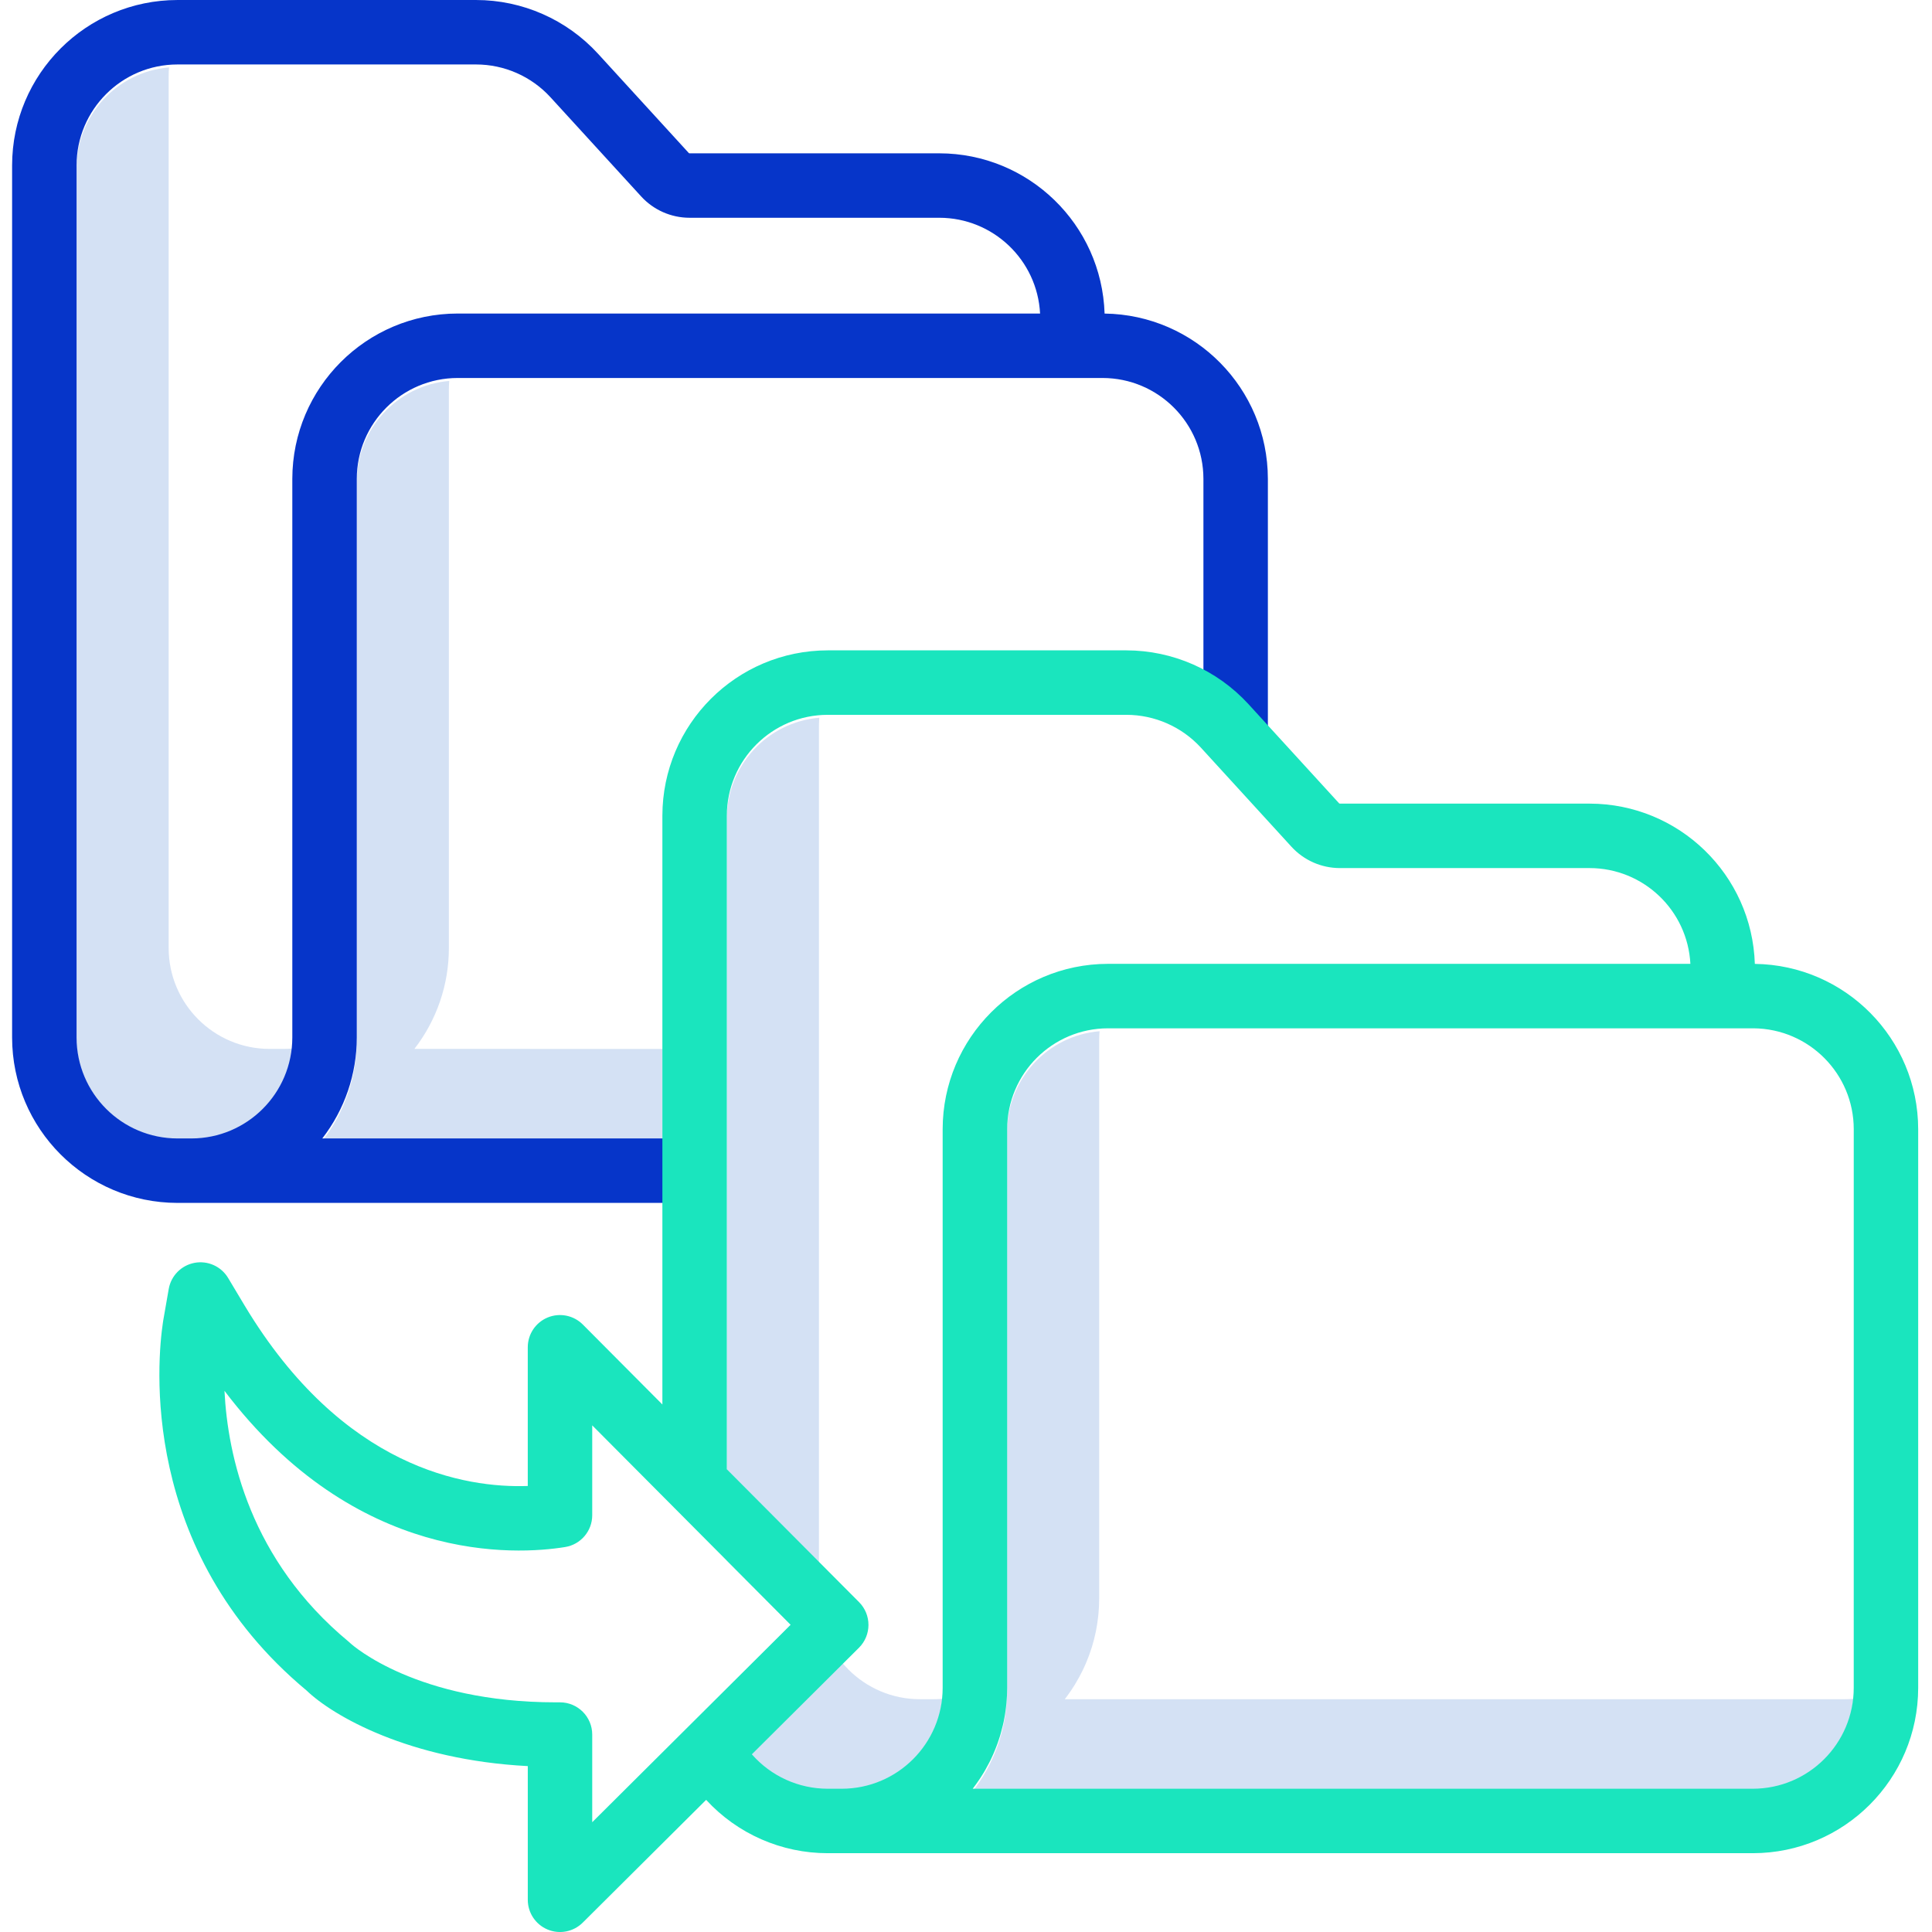 <svg height="419pt" viewBox="-2 0 419 419.63" width="419pt" xmlns="http://www.w3.org/2000/svg"><g fill="#d4e1f4"><path d="m200.516 369.07h-3.039c-12.098-.012-21.902-9.812-21.918-21.906v-189.449c0-.617.031-1.223.082-1.824-11.344.961-20.062 10.438-20.082 21.824v161.258l13.855 13.93-13.855 14.262c.016 12.094 9.82 21.895 21.918 21.906h3.039c11.387-.012 20.871-8.738 21.832-20.082-.605.051-1.215.082-1.832.082zm0 0"/><path d="m398.406 369.07h-169.453c.07-.086.133-.176.203-.266.105-.145.215-.293.324-.438.215-.293.422-.586.629-.887.102-.152.211-.301.312-.457.211-.316.418-.641.621-.965.082-.133.164-.262.246-.402.559-.922 1.074-1.871 1.551-2.848.062-.133.125-.273.188-.406.168-.355.332-.711.488-1.07.07-.172.145-.344.215-.516.137-.34.273-.676.398-1.02.066-.176.133-.355.199-.531.133-.363.254-.727.371-1.094l.152-.469c.32-1.047.598-2.113.824-3.199.035-.164.062-.328.094-.492.074-.379.145-.762.203-1.148.031-.199.059-.398.086-.598.055-.363.098-.727.141-1.086.023-.207.047-.41.066-.617.035-.383.062-.77.086-1.156.012-.184.027-.359.035-.543.027-.566.043-1.133.043-1.707v-121.352c0-.613.031-1.219.082-1.824-11.344.961-20.066 10.441-20.082 21.824v121.359c0 .57-.016 1.141-.043 1.707-.008.18-.023.359-.035.539-.023.391-.051.777-.086 1.16-.02.207-.043.41-.066.613-.043.363-.09.727-.141 1.086-.027.203-.055.402-.086.602-.062.387-.133.766-.203 1.148-.031.164-.059.328-.094.492-.227 1.082-.5 2.148-.824 3.199-.047.156-.102.312-.152.469-.117.367-.238.73-.371 1.094-.066.176-.133.355-.199.531-.129.34-.262.68-.398 1.016-.07.172-.145.348-.215.52-.156.359-.32.715-.488 1.066-.062.137-.125.273-.188.41-.477.973-.992 1.926-1.551 2.848-.082.137-.164.266-.246.402-.203.324-.41.648-.621.965-.102.152-.207.301-.312.457-.203.297-.414.594-.629.887-.109.145-.219.293-.324.438-.066.086-.129.176-.203.266h169.453c11.387-.016 20.867-8.738 21.828-20.082-.605.043-1.211.074-1.828.074zm0 0"/><path d="m59.27 227.824h-3.039c-12.098-.012-21.902-9.812-21.914-21.91v-189.441c0-.617.031-1.23.082-1.832-11.348.965-20.07 10.445-20.082 21.832v189.441c.012 12.098 9.816 21.902 21.914 21.914h3.039c11.387-.016 20.863-8.738 21.824-20.082-.602.047-1.207.078-1.824.078zm0 0"/><path d="m87.688 227.824c4.863-6.27 7.496-13.98 7.492-21.914v-121.348c0-.617.031-1.223.078-1.824-11.34.961-20.062 10.441-20.078 21.824v121.352c.004 7.934-2.629 15.645-7.492 21.914h73.871v-20zm0 0"/></g><path d="m36.23 261.27h112.328v-14h-80.871c4.863-6.273 7.496-13.98 7.492-21.918v-121.348c.016-12.094 9.82-21.895 21.914-21.906h140.07c12.094.016 21.895 9.816 21.906 21.906v56.262h14v-56.262c-.023-19.648-15.82-35.637-35.465-35.898-.625-19.387-16.508-34.785-35.902-34.805h-54.254c-.062 0-.125-.027-.164-.074l-19.688-21.535c-6.809-7.445-16.426-11.687-26.512-11.691h-64.855c-19.824.023-35.891 16.086-35.914 35.914v189.438c.02 19.828 16.086 35.895 35.914 35.918zm-21.914-225.355c.012-12.098 9.816-21.902 21.914-21.914h64.855c6.152.004 12.02 2.59 16.172 7.133l19.691 21.535c2.695 2.945 6.504 4.625 10.5 4.629h54.254c11.668.012 21.281 9.152 21.887 20.801h-126.5c-19.82.02-35.887 16.082-35.914 35.906v121.348c-.012 12.098-9.812 21.902-21.906 21.918h-3.039c-12.098-.016-21.902-9.82-21.914-21.918zm0 0" fill="#0635c9"/><path d="m378.836 209.352c-.617-19.383-16.496-34.785-35.891-34.805h-54.25c-.062-.004-.117-.031-.16-.07l-19.703-21.559c-6.812-7.422-16.422-11.648-26.5-11.66h-64.855c-19.824.016-35.895 16.074-35.922 35.898v127.898l-17.277-17.363c-2-2.008-5.012-2.613-7.633-1.535-2.621 1.082-4.328 3.637-4.328 6.469v30.129c-13.445.473-40.176-3.734-61.477-39.152l-3.609-6.031c-1.504-2.508-4.406-3.816-7.281-3.285-2.875.535-5.113 2.797-5.617 5.68l-1.211 6.938c-.062.363-.098.734-.102 1.102.004-.262.023-.52.055-.777-1.199 8.023-5.348 49.516 31.203 79.953 5.66 5.461 22.223 15.074 48.043 16.414v29.035c0 2.828 1.699 5.379 4.312 6.465 2.609 1.086 5.621.492 7.625-1.504l26.801-26.664c6.793 7.391 16.375 11.594 26.418 11.586h3.039.113 197.777c19.824-.02 35.887-16.086 35.91-35.906v-121.355c-.027-19.652-15.828-35.645-35.48-35.898zm-259.52 160.395h-.91c-30.16 0-44.082-12.352-44.559-12.785-.137-.137-.273-.262-.418-.375-21.441-17.75-26.285-40.43-26.988-54.5 28.59 37.723 63.324 35.652 73.988 33.93 3.391-.547 5.887-3.473 5.887-6.91v-19.52l43.098 43.316-43.098 42.883v-19.039c0-3.863-3.137-7-7-7zm58.16 18.766c-6.32.004-12.332-2.723-16.488-7.477l23.266-23.148c2.738-2.73 2.75-7.16.023-9.902l-28.723-28.859v-141.969c.02-12.094 9.824-21.891 21.922-21.898h64.859c6.148.004 12.016 2.586 16.176 7.117l19.684 21.539c2.695 2.945 6.504 4.625 10.5 4.629h54.25c11.664.012 21.285 9.148 21.891 20.801h-126.5c-19.82.023-35.883 16.086-35.906 35.906v121.355c-.016 12.098-9.82 21.895-21.914 21.906zm222.84-21.906c-.016 12.094-9.816 21.895-21.91 21.906h-169.453c.043-.051.078-.105.117-.156.18-.234.352-.469.523-.699.137-.191.273-.379.406-.574.168-.238.336-.48.5-.727.129-.195.254-.391.379-.59.16-.25.316-.5.469-.75.117-.199.23-.398.344-.594.273-.48.539-.969.793-1.461.102-.199.211-.398.312-.602.129-.266.25-.535.375-.805.102-.215.199-.426.289-.645.121-.27.234-.547.344-.82.09-.219.18-.438.262-.66.105-.277.211-.559.312-.84.078-.223.152-.445.227-.668.094-.285.191-.574.281-.863.066-.215.121-.43.184-.648.156-.555.305-1.121.438-1.691.051-.215.098-.434.148-.652.066-.301.121-.602.176-.91.043-.23.086-.465.125-.699.051-.305.094-.609.137-.918.031-.234.062-.477.09-.715.039-.309.07-.617.102-.93.023-.238.039-.48.055-.719.023-.316.047-.633.059-.949.012-.23.012-.461.02-.688.008-.309.023-.613.023-.922v-121.371c.012-12.09 9.809-21.887 21.898-21.898h140.223c12.031.098 21.738 9.871 21.754 21.902zm0 0" fill="#1ae5be"/></svg>